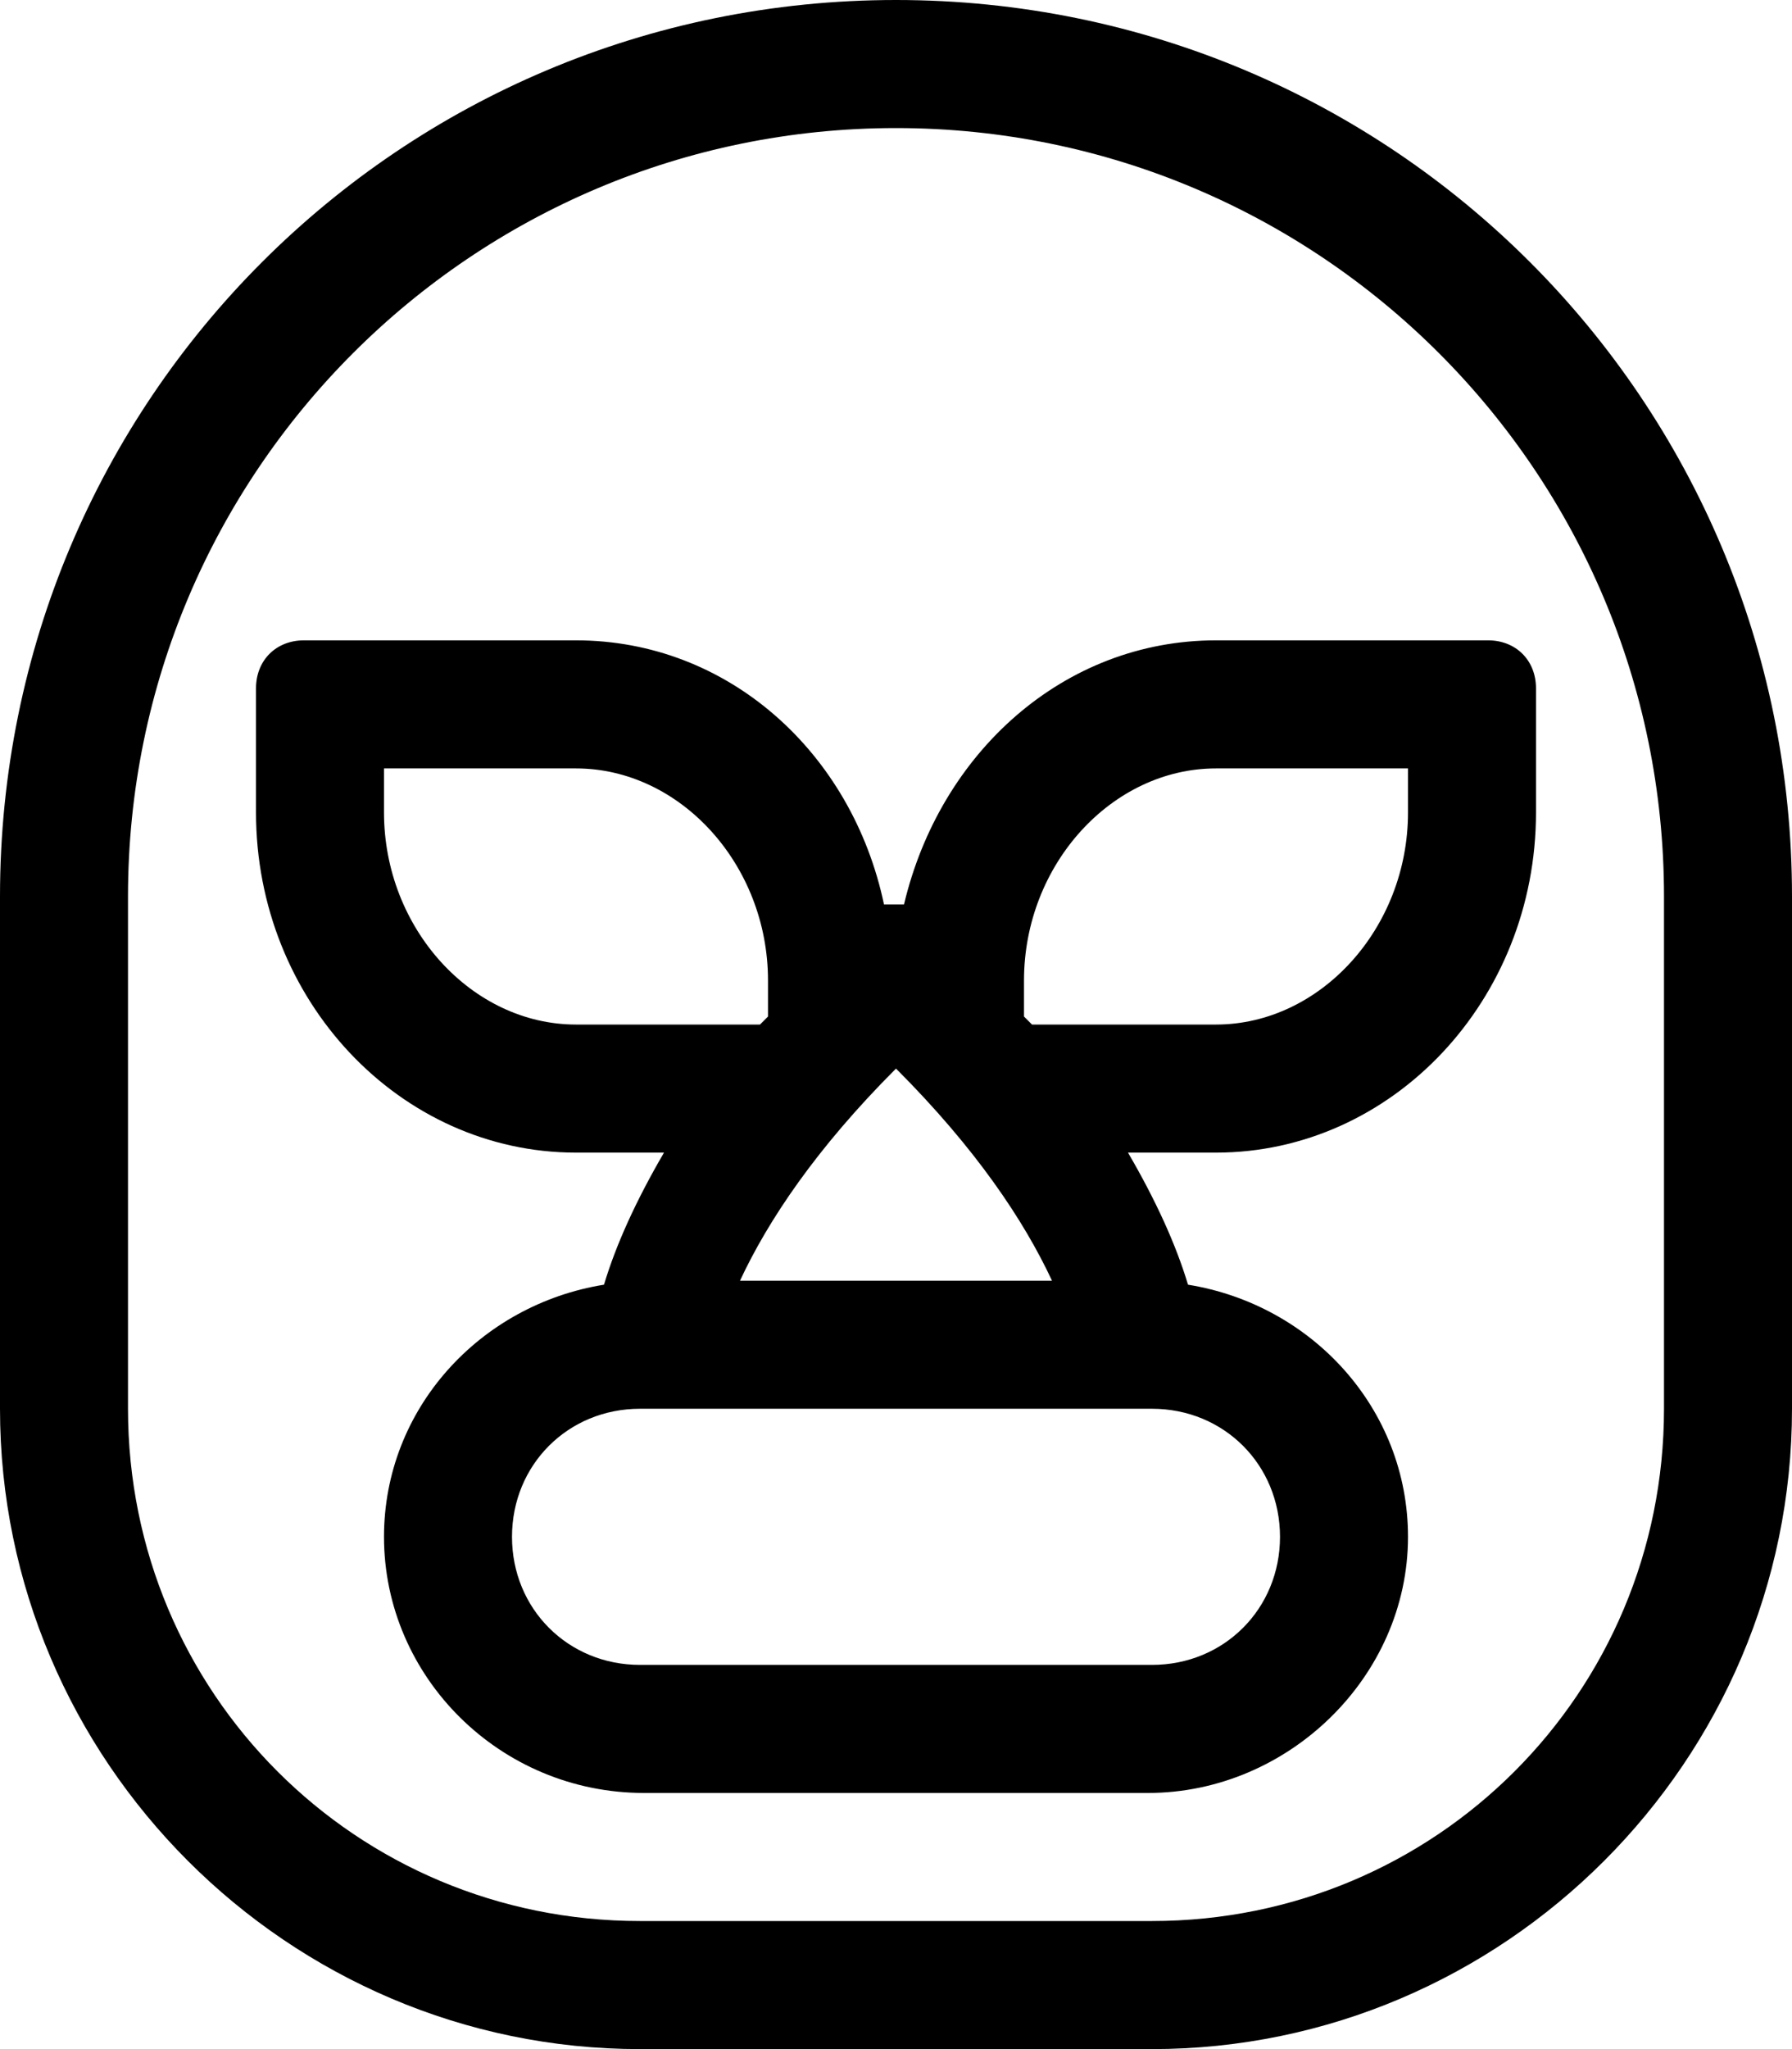 <svg xmlns="http://www.w3.org/2000/svg" viewBox="0 0 448 512"><!-- Font Awesome Pro 6.0.0-alpha1 by @fontawesome - https://fontawesome.com License - https://fontawesome.com/license (Commercial License) --><path d="M224 0C100 0 0 100 0 224V352C0 440 72 512 160 512H288C376 512 448 440 448 352V224C448 100 348 0 224 0ZM416 352C416 423 359 480 288 480H160C89 480 32 423 32 352V224C32 118 118 32 224 32S416 118 416 224V352ZM226 226C226 226 222 226 221 226C213 188 182 160 144 160H76C69 160 64 165 64 172V203C64 250 100 288 144 288H166C159 300 154 311 151 321C120 326 96 352 96 384C96 419 125 448 161 448H287C322 448 352 419 352 384C352 352 328 326 297 321C294 311 289 300 282 288H304C348 288 384 250 384 203V172C384 165 379 160 372 160H304C266 160 235 188 226 226ZM263 320H185C192 305 204 287 224 267C244 287 256 305 263 320ZM144 256C118 256 96 232 96 203V192H144C170 192 192 216 192 245V254C191 255 191 255 190 256H144ZM320 384C320 402 306 416 288 416H160C142 416 128 402 128 384S142 352 160 352H288C306 352 320 366 320 384ZM352 203C352 232 330 256 304 256H258C257 255 257 255 256 254V245C256 216 278 192 304 192H352V203Z"/></svg>